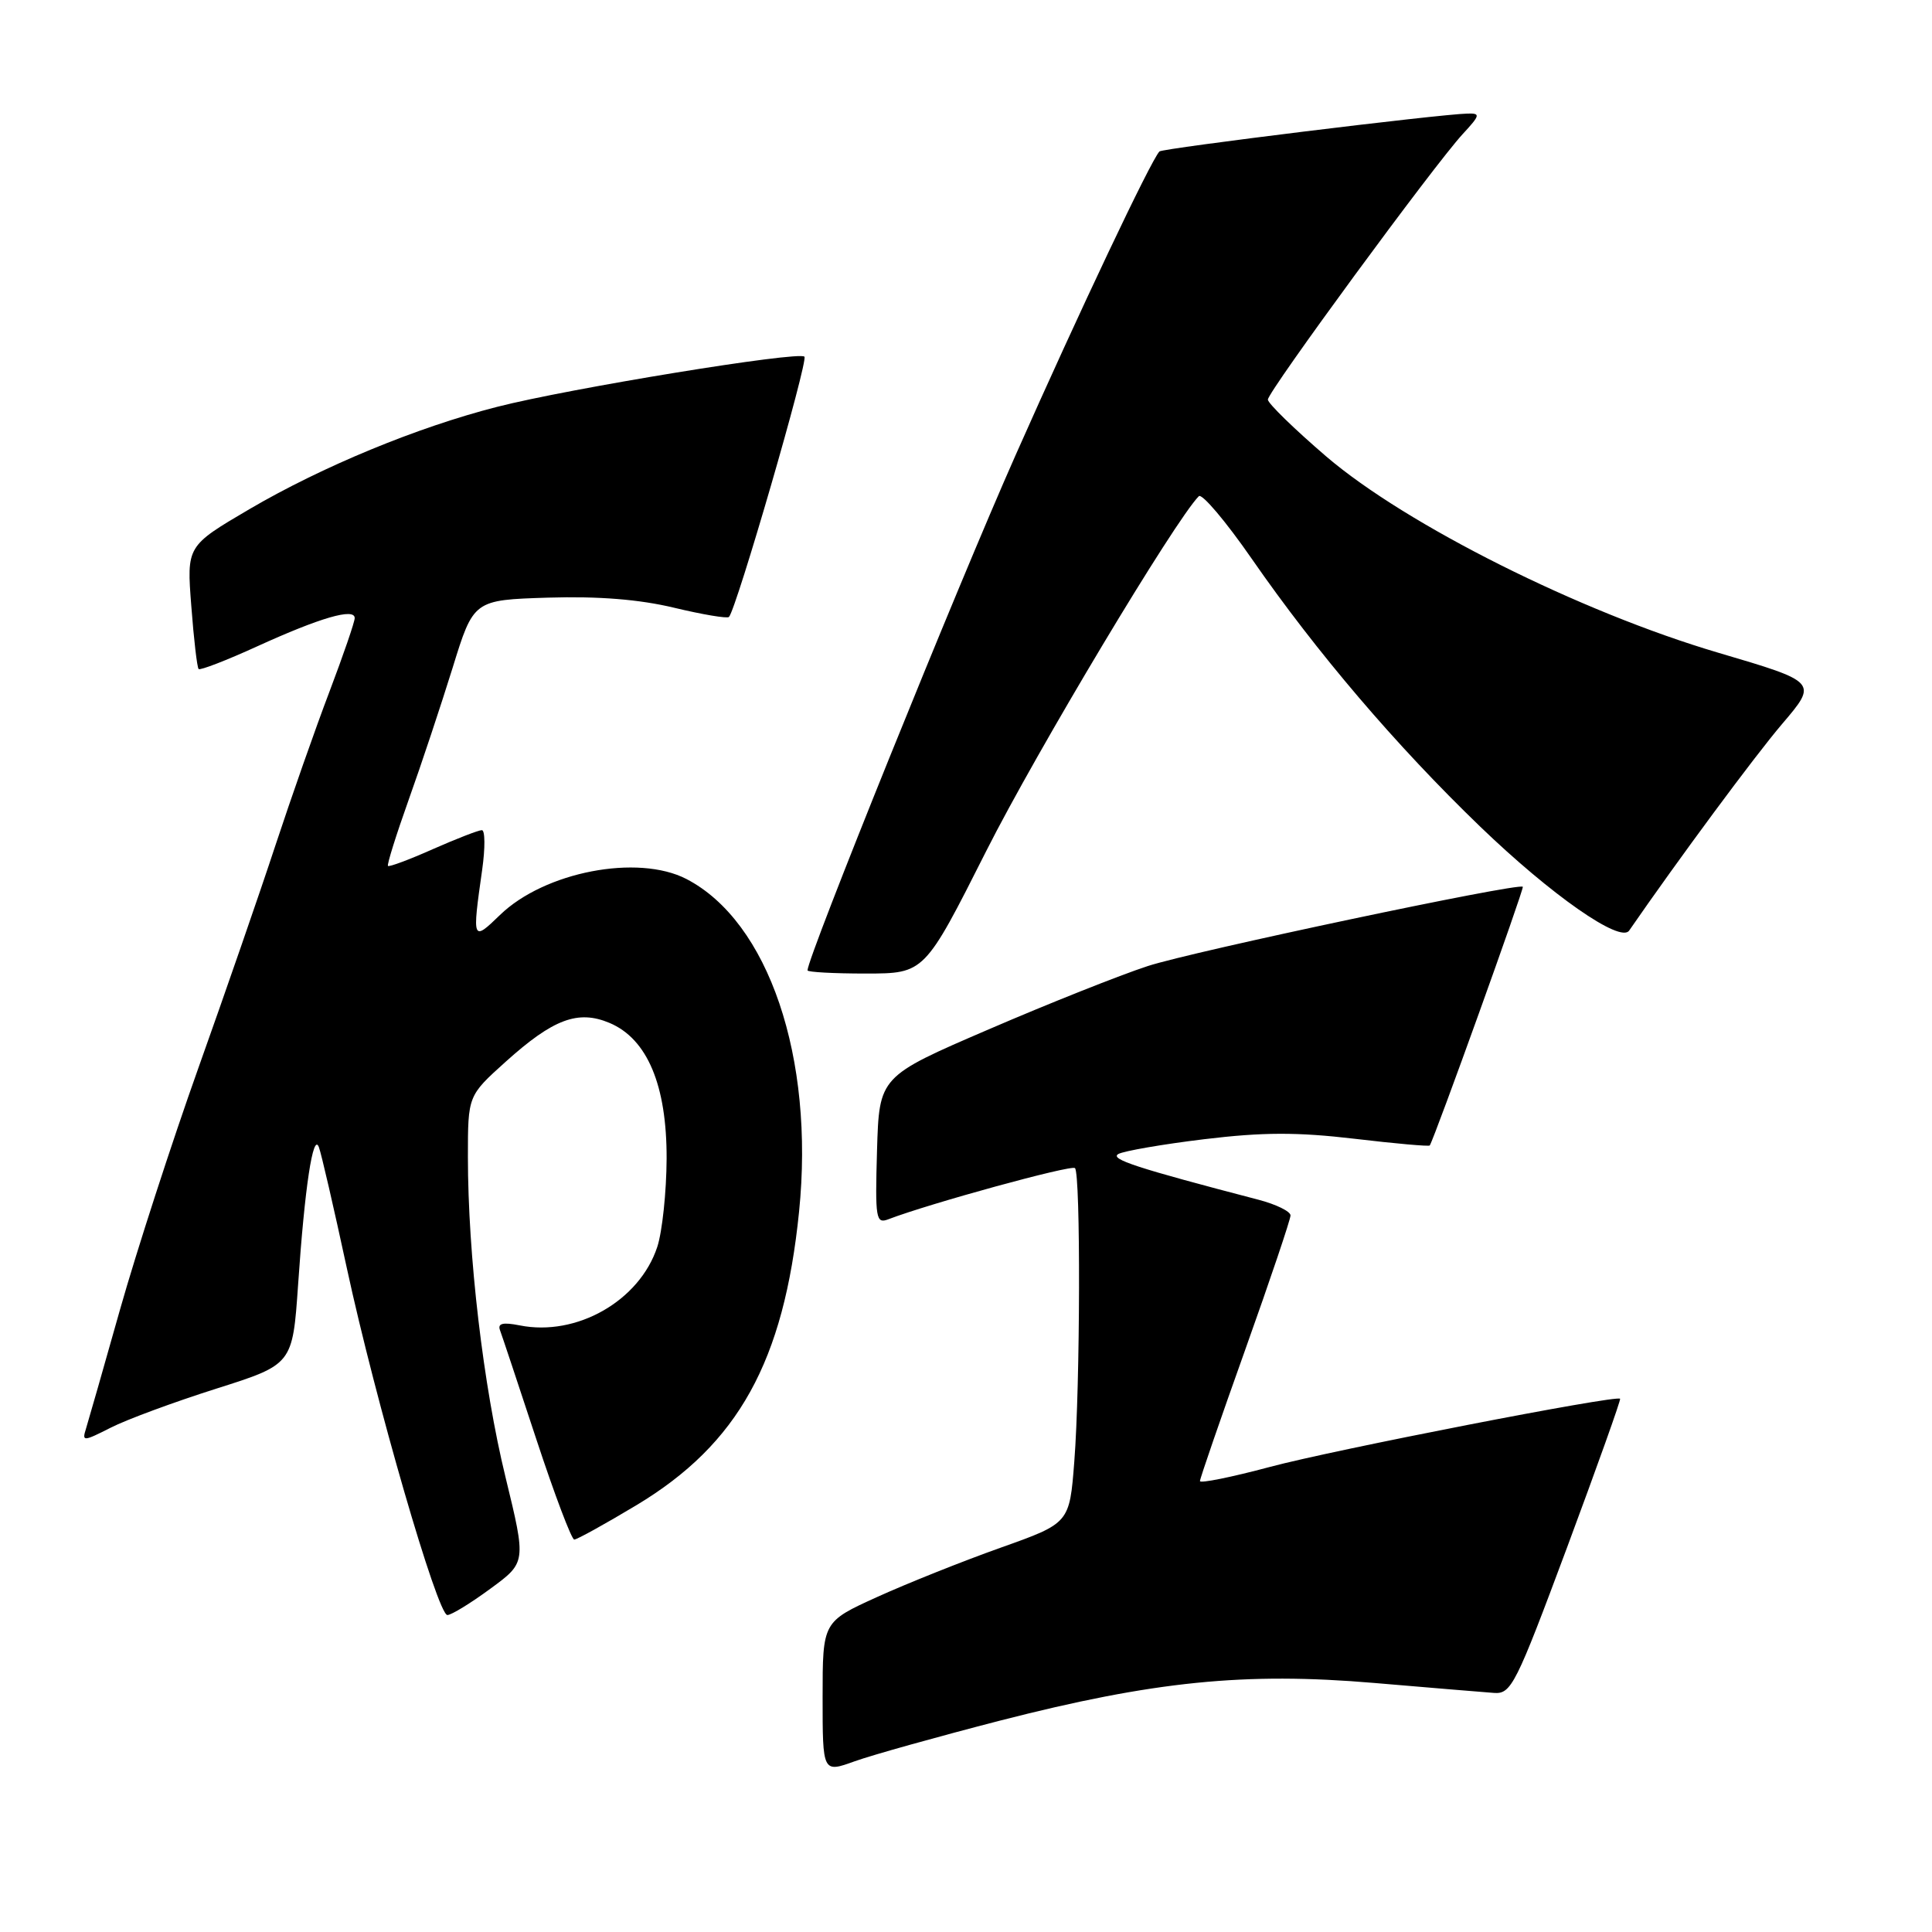 <?xml version="1.0" encoding="UTF-8" standalone="no"?>
<!DOCTYPE svg PUBLIC "-//W3C//DTD SVG 1.1//EN" "http://www.w3.org/Graphics/SVG/1.1/DTD/svg11.dtd" >
<svg xmlns="http://www.w3.org/2000/svg" xmlns:xlink="http://www.w3.org/1999/xlink" version="1.1" viewBox="0 0 256 256">
 <g >
 <path fill="currentColor"
d=" M 132.51 227.99 C 152.85 222.77 164.97 221.54 182.08 223.00 C 189.46 223.63 196.60 224.22 197.95 224.32 C 200.25 224.49 200.84 223.30 207.65 205.03 C 211.63 194.32 214.80 185.46 214.67 185.34 C 214.15 184.82 176.71 192.11 168.25 194.38 C 163.16 195.74 159.00 196.58 159.00 196.25 C 159.00 195.92 161.70 188.08 165.00 178.84 C 168.30 169.59 171.00 161.59 171.00 161.05 C 171.00 160.52 169.09 159.58 166.75 158.97 C 150.58 154.75 146.99 153.58 148.19 152.91 C 148.92 152.51 154.04 151.62 159.57 150.95 C 167.33 150.01 171.89 150.00 179.46 150.89 C 184.86 151.53 189.36 151.93 189.45 151.78 C 190.14 150.66 202.00 117.68 201.78 117.50 C 201.10 116.96 158.01 126.07 152.08 128.01 C 148.46 129.19 138.97 132.96 131.00 136.40 C 116.50 142.64 116.50 142.64 116.21 152.44 C 115.95 161.50 116.06 162.19 117.71 161.56 C 123.19 159.46 141.97 154.31 142.44 154.78 C 143.20 155.54 143.14 183.59 142.35 193.66 C 141.72 201.83 141.72 201.83 132.61 205.07 C 127.60 206.85 120.24 209.79 116.25 211.60 C 109.00 214.89 109.00 214.89 109.00 224.90 C 109.00 234.91 109.00 234.91 113.25 233.38 C 115.59 232.54 124.26 230.12 132.51 227.99 Z  M 64.98 210.51 C 69.73 207.03 69.73 207.03 66.99 195.76 C 64.03 183.64 62.00 166.31 62.00 153.29 C 62.00 145.19 62.00 145.19 67.00 140.69 C 73.31 135.01 76.59 133.79 80.76 135.54 C 85.77 137.65 88.36 143.80 88.33 153.53 C 88.31 157.95 87.75 163.22 87.09 165.23 C 84.73 172.38 76.39 177.13 68.86 175.62 C 66.64 175.18 65.92 175.35 66.25 176.25 C 66.51 176.94 68.68 183.46 71.08 190.75 C 73.48 198.04 75.74 204.00 76.09 204.00 C 76.45 204.00 80.16 201.95 84.34 199.44 C 97.82 191.34 103.87 180.41 105.88 160.56 C 107.95 140.15 101.84 122.11 90.95 116.47 C 84.50 113.14 72.15 115.52 66.25 121.24 C 62.59 124.79 62.55 124.68 63.89 115.25 C 64.30 112.36 64.28 110.00 63.85 110.00 C 63.41 110.00 60.50 111.13 57.37 112.51 C 54.25 113.90 51.56 114.90 51.41 114.74 C 51.25 114.59 52.49 110.64 54.15 105.98 C 55.82 101.32 58.43 93.45 59.97 88.50 C 62.75 79.50 62.75 79.50 72.63 79.19 C 79.30 78.99 84.71 79.42 89.33 80.53 C 93.09 81.43 96.35 81.98 96.59 81.75 C 97.56 80.77 107.13 47.79 106.59 47.26 C 105.83 46.50 75.43 51.46 65.87 53.91 C 55.29 56.61 42.69 61.82 33.06 67.46 C 24.73 72.35 24.73 72.35 25.35 80.32 C 25.68 84.71 26.12 88.46 26.32 88.65 C 26.52 88.85 30.02 87.50 34.09 85.64 C 42.43 81.84 47.00 80.51 47.00 81.90 C 47.00 82.41 45.49 86.80 43.65 91.66 C 41.80 96.52 38.59 105.67 36.50 112.00 C 34.42 118.33 29.82 131.60 26.29 141.50 C 22.76 151.40 18.09 165.80 15.91 173.50 C 13.74 181.20 11.70 188.32 11.39 189.32 C 10.85 191.03 11.03 191.02 14.66 189.18 C 16.77 188.10 23.06 185.78 28.64 184.01 C 38.77 180.80 38.77 180.80 39.50 170.22 C 40.37 157.37 41.49 149.98 42.25 152.00 C 42.57 152.82 44.23 160.03 45.95 168.00 C 49.76 185.65 57.98 214.00 59.28 214.00 C 59.81 214.00 62.37 212.43 64.98 210.51 Z  M 130.69 112.75 C 137.34 99.56 155.72 68.90 158.85 65.75 C 159.26 65.34 162.42 69.07 165.87 74.05 C 174.48 86.47 184.99 98.79 196.13 109.53 C 205.57 118.62 214.71 125.00 215.87 123.31 C 222.36 113.91 232.45 100.26 236.13 95.94 C 240.87 90.38 240.87 90.38 227.68 86.49 C 209.39 81.10 186.32 69.54 175.74 60.49 C 171.49 56.84 168.00 53.44 168.00 52.95 C 168.00 51.89 190.08 21.80 193.83 17.75 C 196.14 15.25 196.20 15.00 194.44 15.05 C 190.64 15.14 154.02 19.65 153.63 20.07 C 152.45 21.35 143.05 41.19 134.57 60.31 C 126.76 77.91 107.00 126.84 107.00 128.58 C 107.00 128.81 110.49 129.00 114.75 129.00 C 122.50 128.99 122.50 128.99 130.69 112.75 Z "/>
</g>
</svg>
